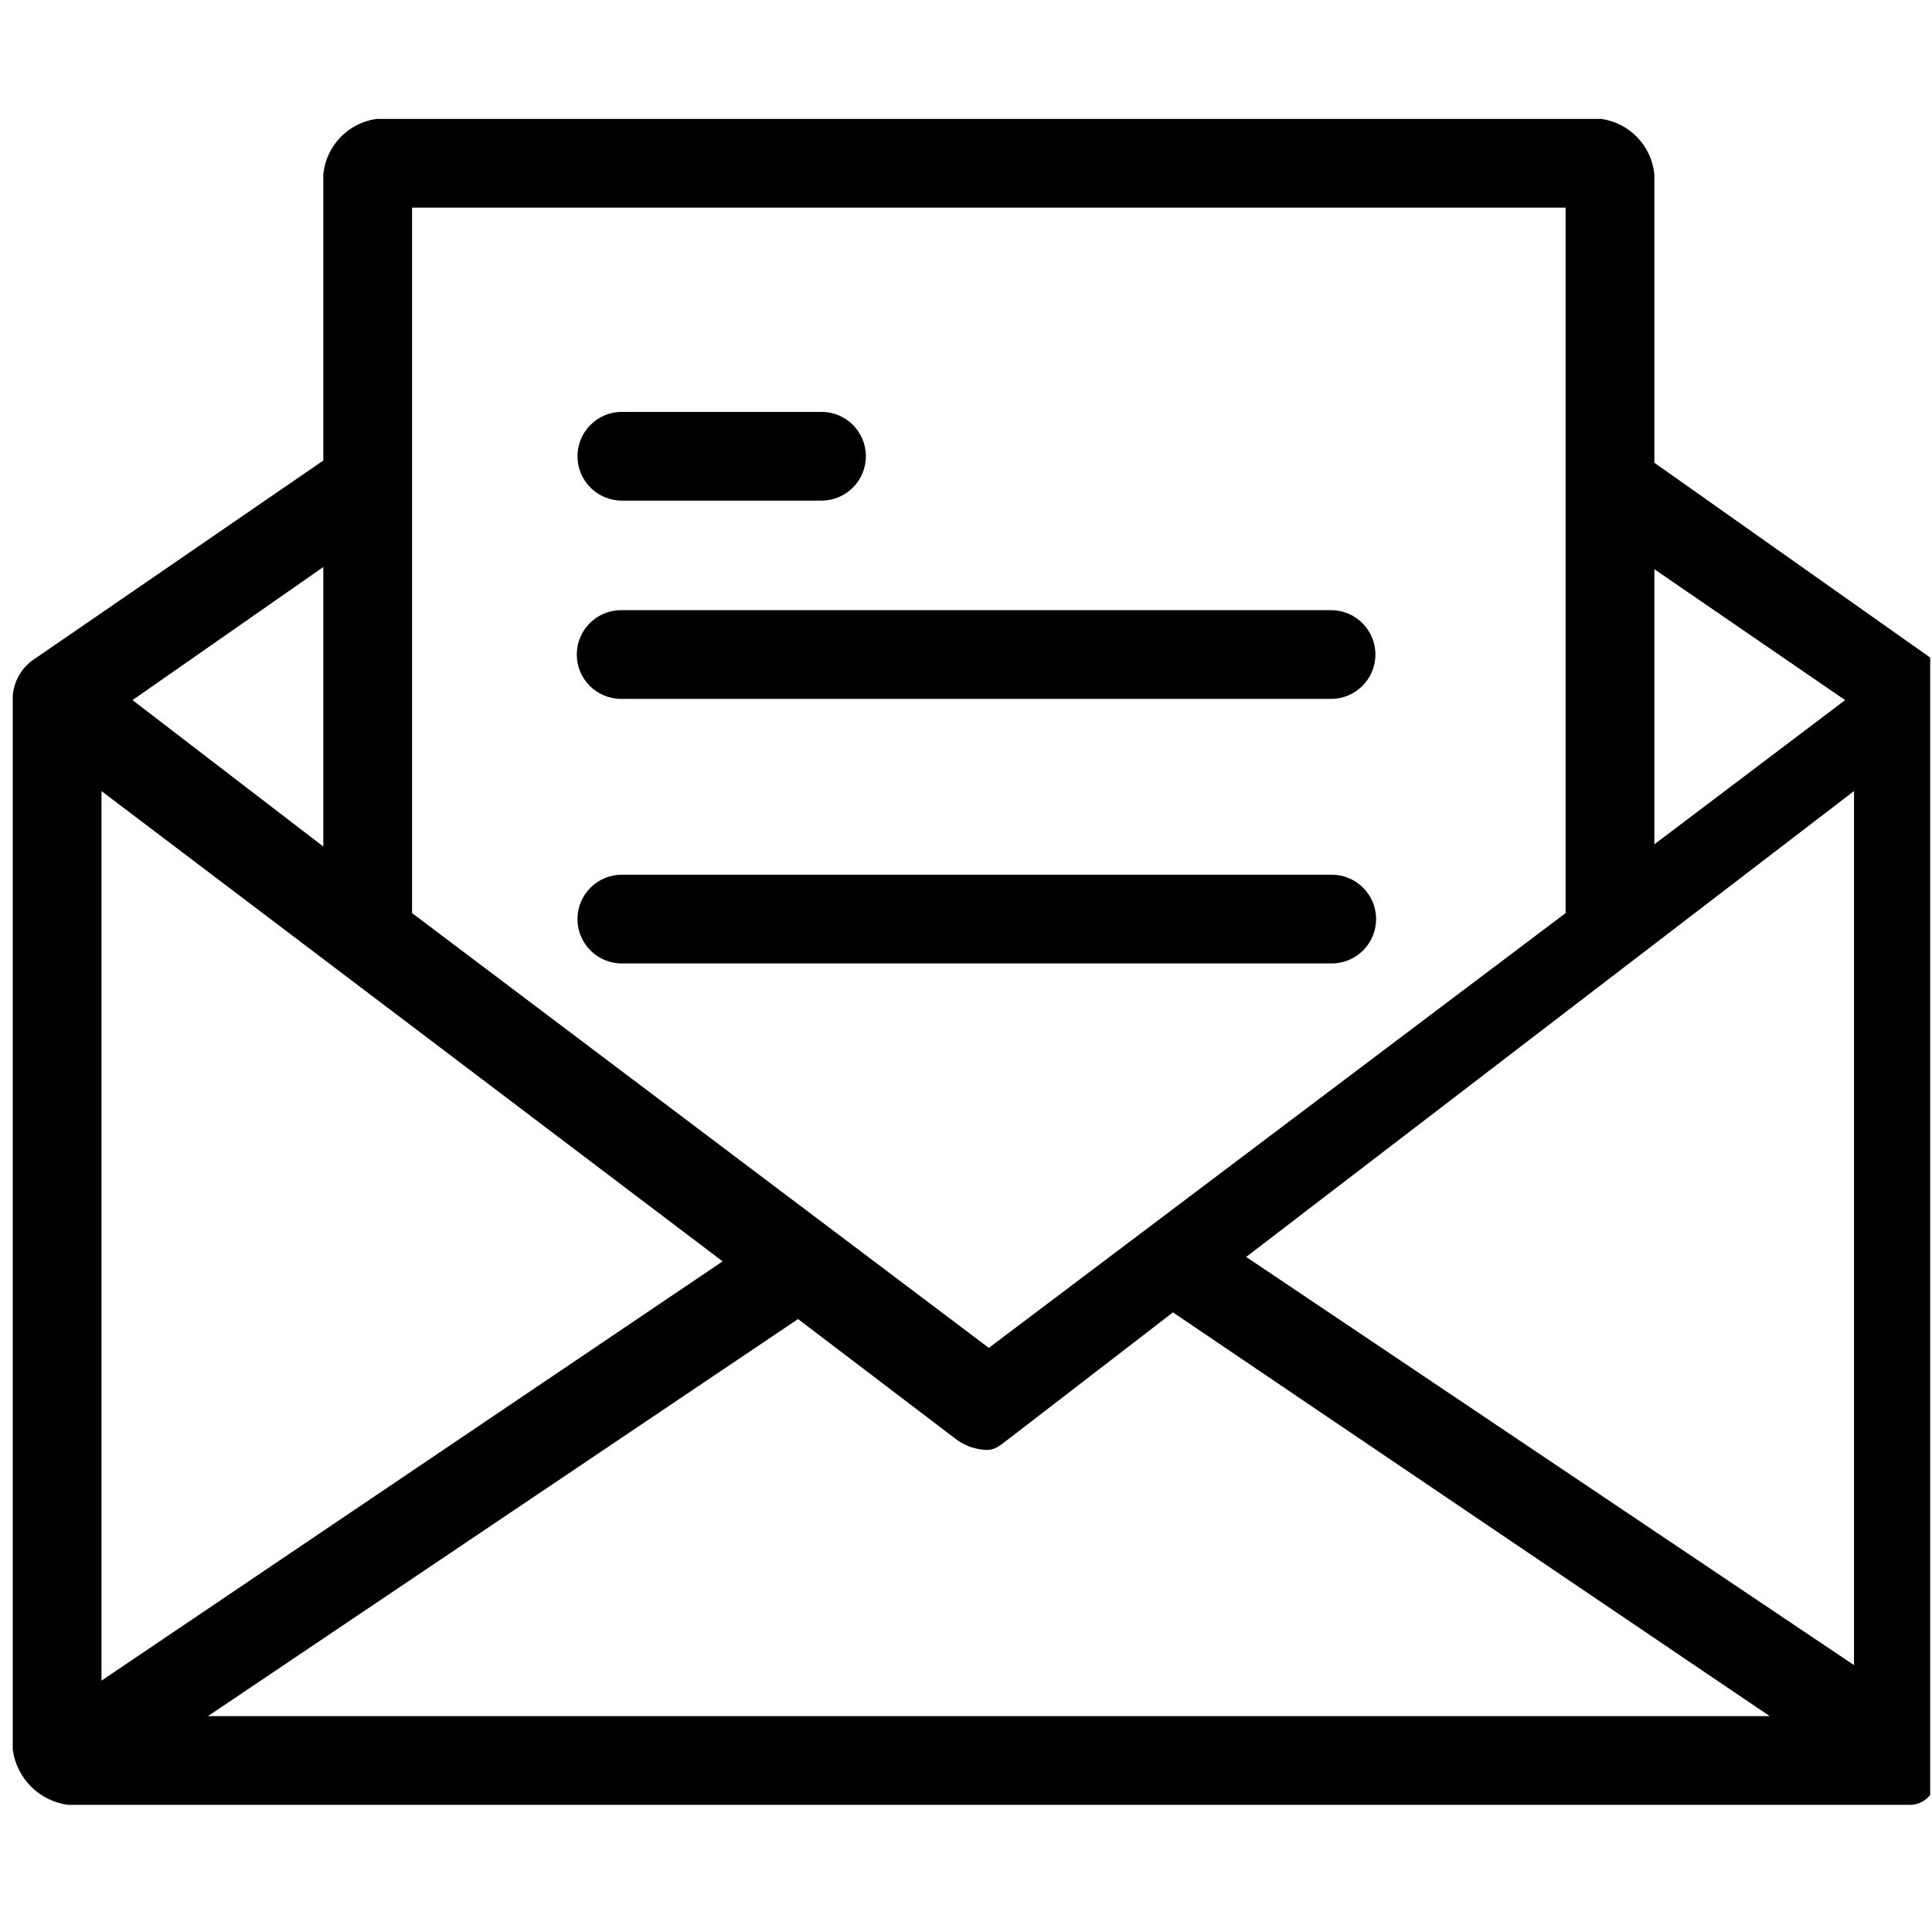 <svg width="455" height="455" viewBox="0 0 455 455" fill="none" xmlns="http://www.w3.org/2000/svg">
<g id="email-1" clip-path="url(#clip0)">
<g id="Group">
<g id="Group_2">
<g id="Group_3">
<path id="Vector" d="M455.441 155.478L389.612 108.98V41.061C388.952 34.333 383.769 28.933 377.073 28H88.682C81.987 28.934 76.803 34.333 76.143 41.061V108.457L7.702 155.477C4.991 157.445 3.274 160.498 3 163.836V411.999C3.89 418.81 9.25 424.171 16.061 425.06H449.694C455.441 425.06 457.531 418.268 457.531 411.999V163.837C457.531 160.702 458.053 157.567 455.441 155.478ZM389.612 134.057L434.543 164.881L389.612 198.84V134.057ZM97.041 48.898H368.714V215.037L232.877 317.437L97.04 215.037V48.898H97.041ZM76.143 133.535V199.364L31.212 164.882L76.143 133.535ZM23.898 186.302L170.184 297.061L23.898 395.804V186.302ZM48.976 404.163L187.947 310.645L225.041 338.857C227.141 340.48 229.702 341.395 232.355 341.469C234.445 341.469 235.49 340.424 237.579 338.857L276.24 309.077L416.779 404.163H48.976ZM436.633 392.147L293.482 296.016L436.633 186.302V392.147Z" fill="black"/>
<g id="third-line">
<path id="Vector_2" d="M146.449 117.898H193.469C199.24 117.898 203.918 113.22 203.918 107.449C203.918 101.678 199.24 97 193.469 97H146.449C140.678 97 136 101.678 136 107.449C136 113.22 140.678 117.898 146.449 117.898Z" fill="black"/>
</g>
<g id="second-line">
<path id="Vector_3" d="M146.286 164.593H313.47C319.241 164.593 323.919 159.915 323.919 154.144C323.919 148.373 319.241 143.695 313.47 143.695H146.286C140.515 143.695 135.837 148.373 135.837 154.144C135.837 159.915 140.515 164.593 146.286 164.593Z" fill="black"/>
</g>
<g id="first-line">
<path id="Vector_4" d="M324.081 216.449C324.081 210.678 319.403 206 313.632 206H146.449C140.678 206 136 210.678 136 216.449C136 222.22 140.678 226.898 146.449 226.898H313.633C319.403 226.898 324.081 222.22 324.081 216.449Z" fill="black"/>
</g>
</g>
</g>
</g>
</g>
<defs>
<clipPath id="clip0">
<rect width="454.573" height="454.573" fill="white"/>
</clipPath>
</defs>
</svg>
